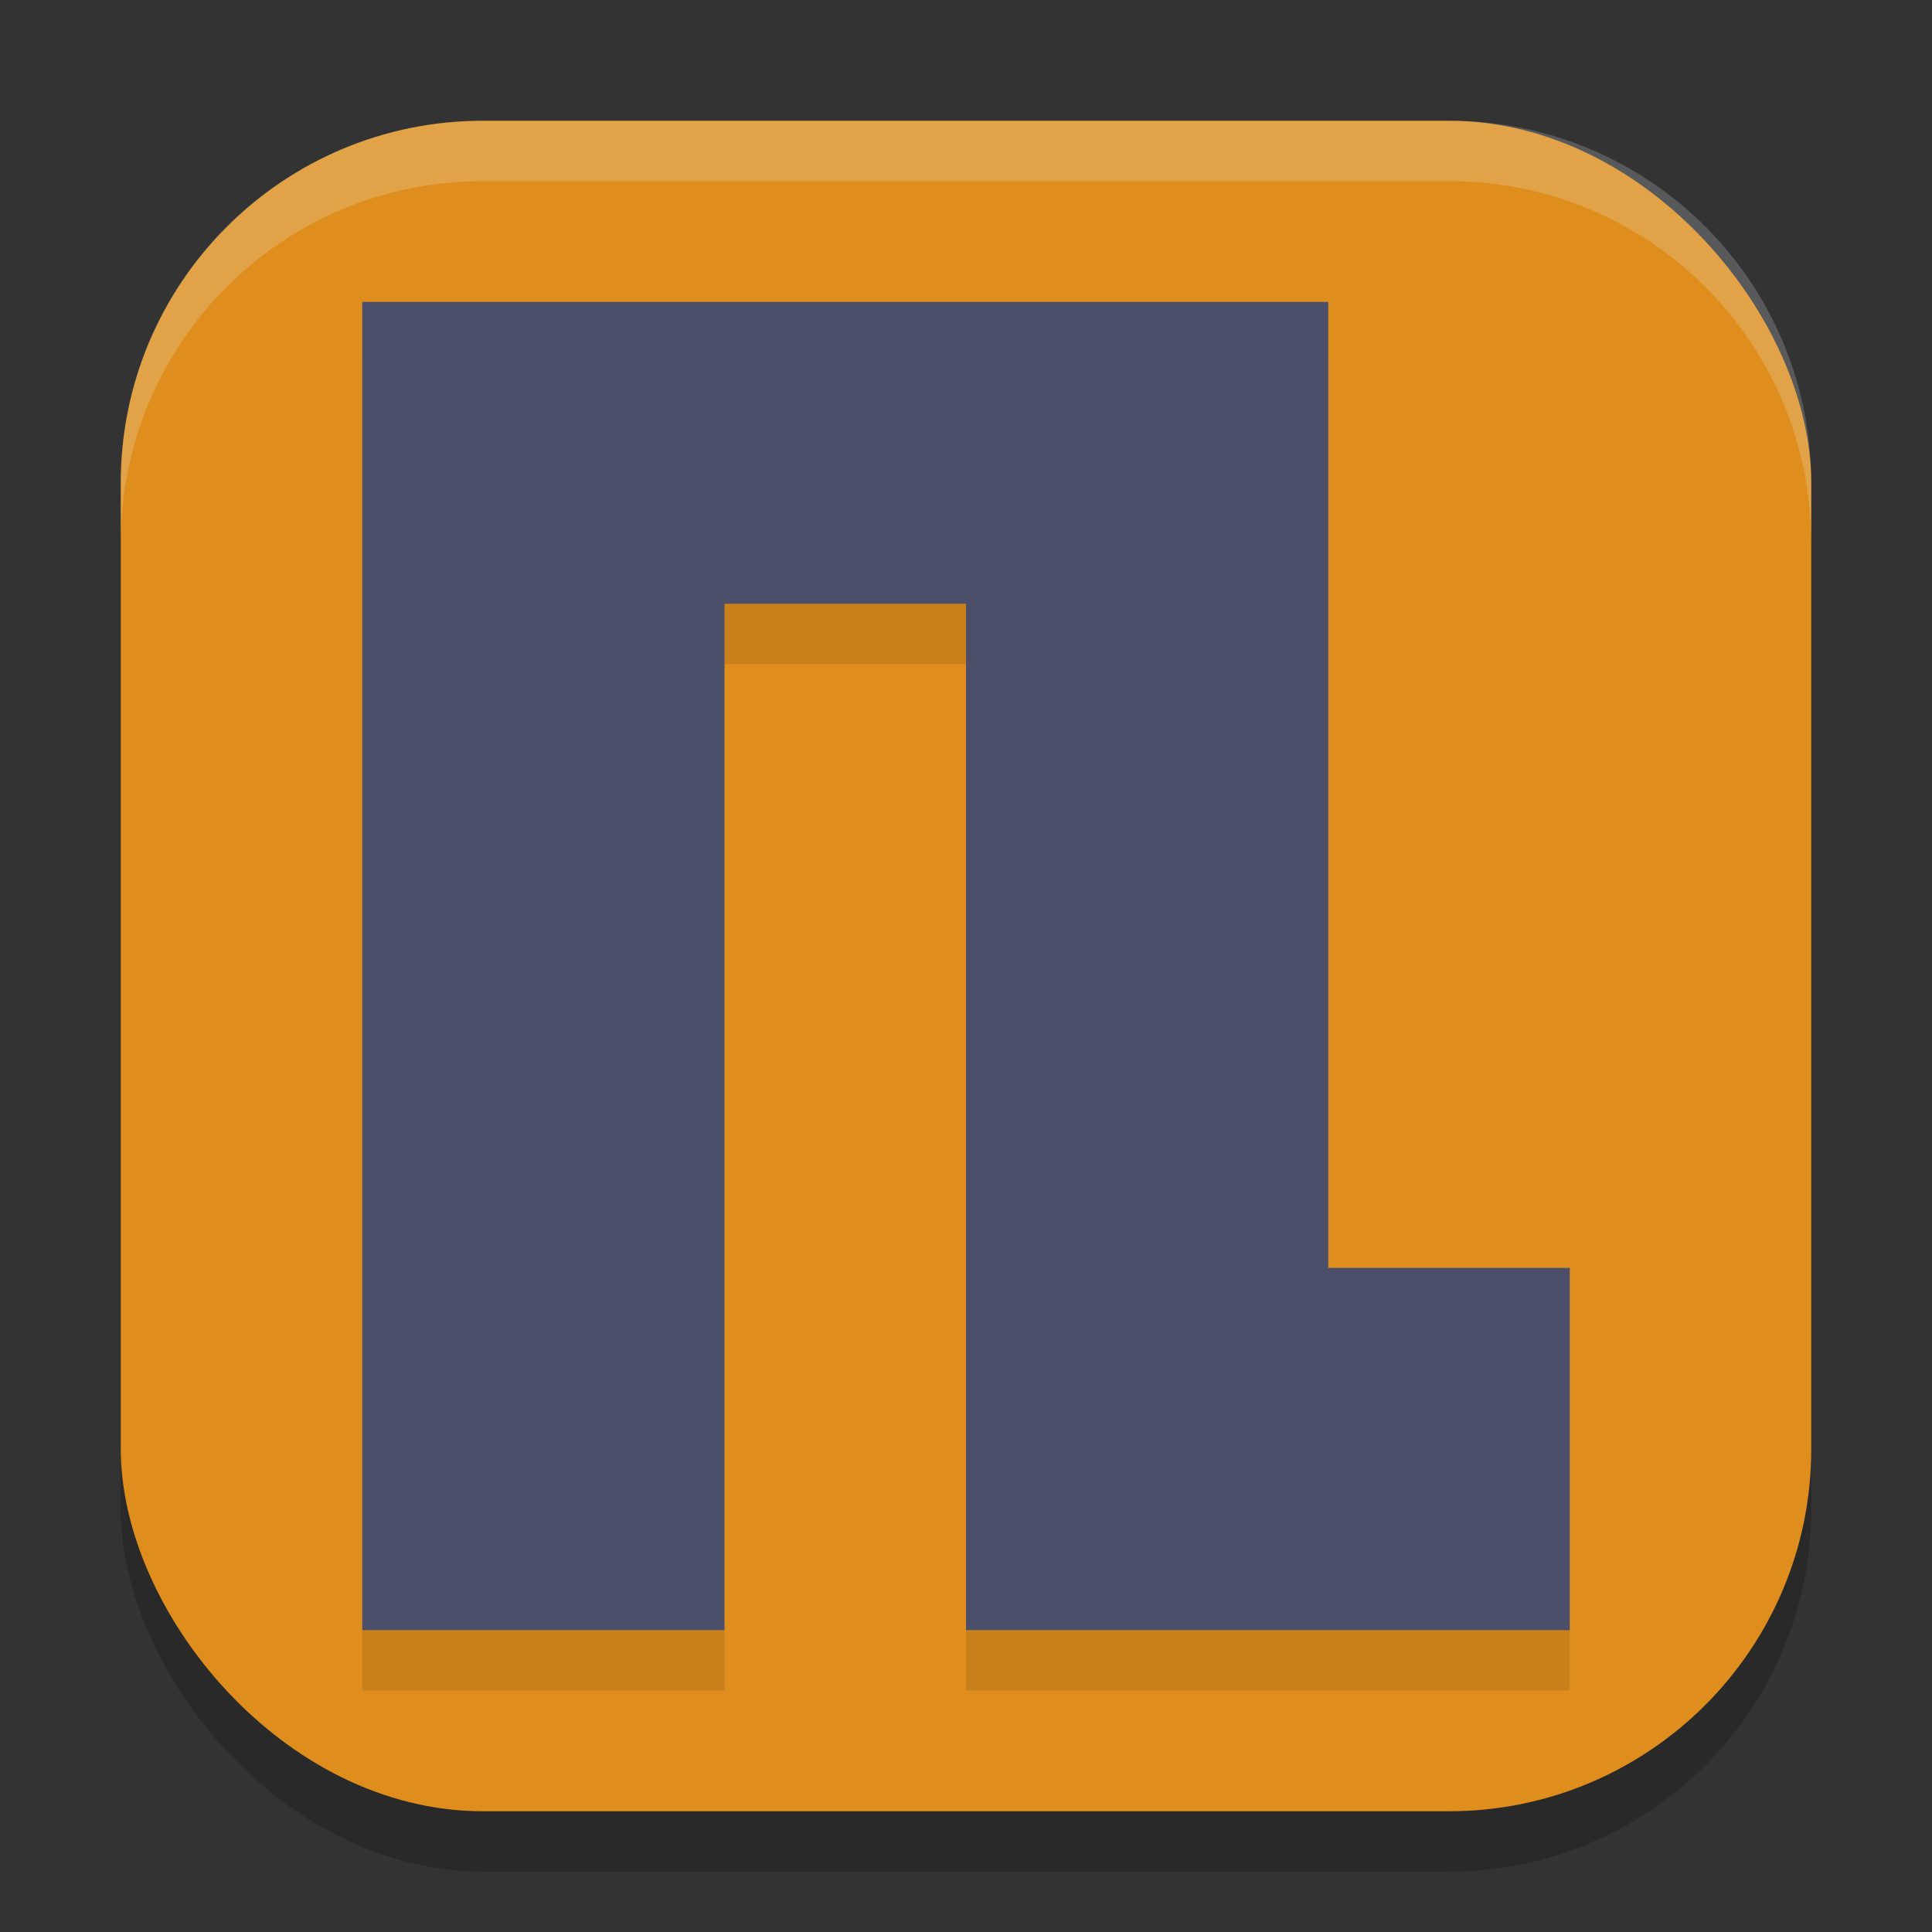 <svg width="32" height="32" version="1.1" xmlns="http://www.w3.org/2000/svg">
 <rect width="100%" height="100%" fill="#333333" stroke="none"/>
 <rect x="2" y="3" width="28" height="28" ry="6" style="opacity:.2"/>
 <rect x="2" y="2" width="28" height="28" ry="6" style="fill:#df8e1d"/>
 <path d="m6 6v22h6v-17h4v17h10v-6h-4v-16z" style="opacity:.1"/>
 <path d="m6 5v22h6v-17h4v17h10v-6h-4v-16z" style="fill:#4c4f69"/>
 <path d="m8 2c-3.324 0-6 2.676-6 6v1c0-3.324 2.676-6 6-6h16c3.324 0 6 2.676 6 6v-1c0-3.324-2.676-6-6-6h-16z" style="fill:#eff1f5;opacity:.2"/>
</svg>
